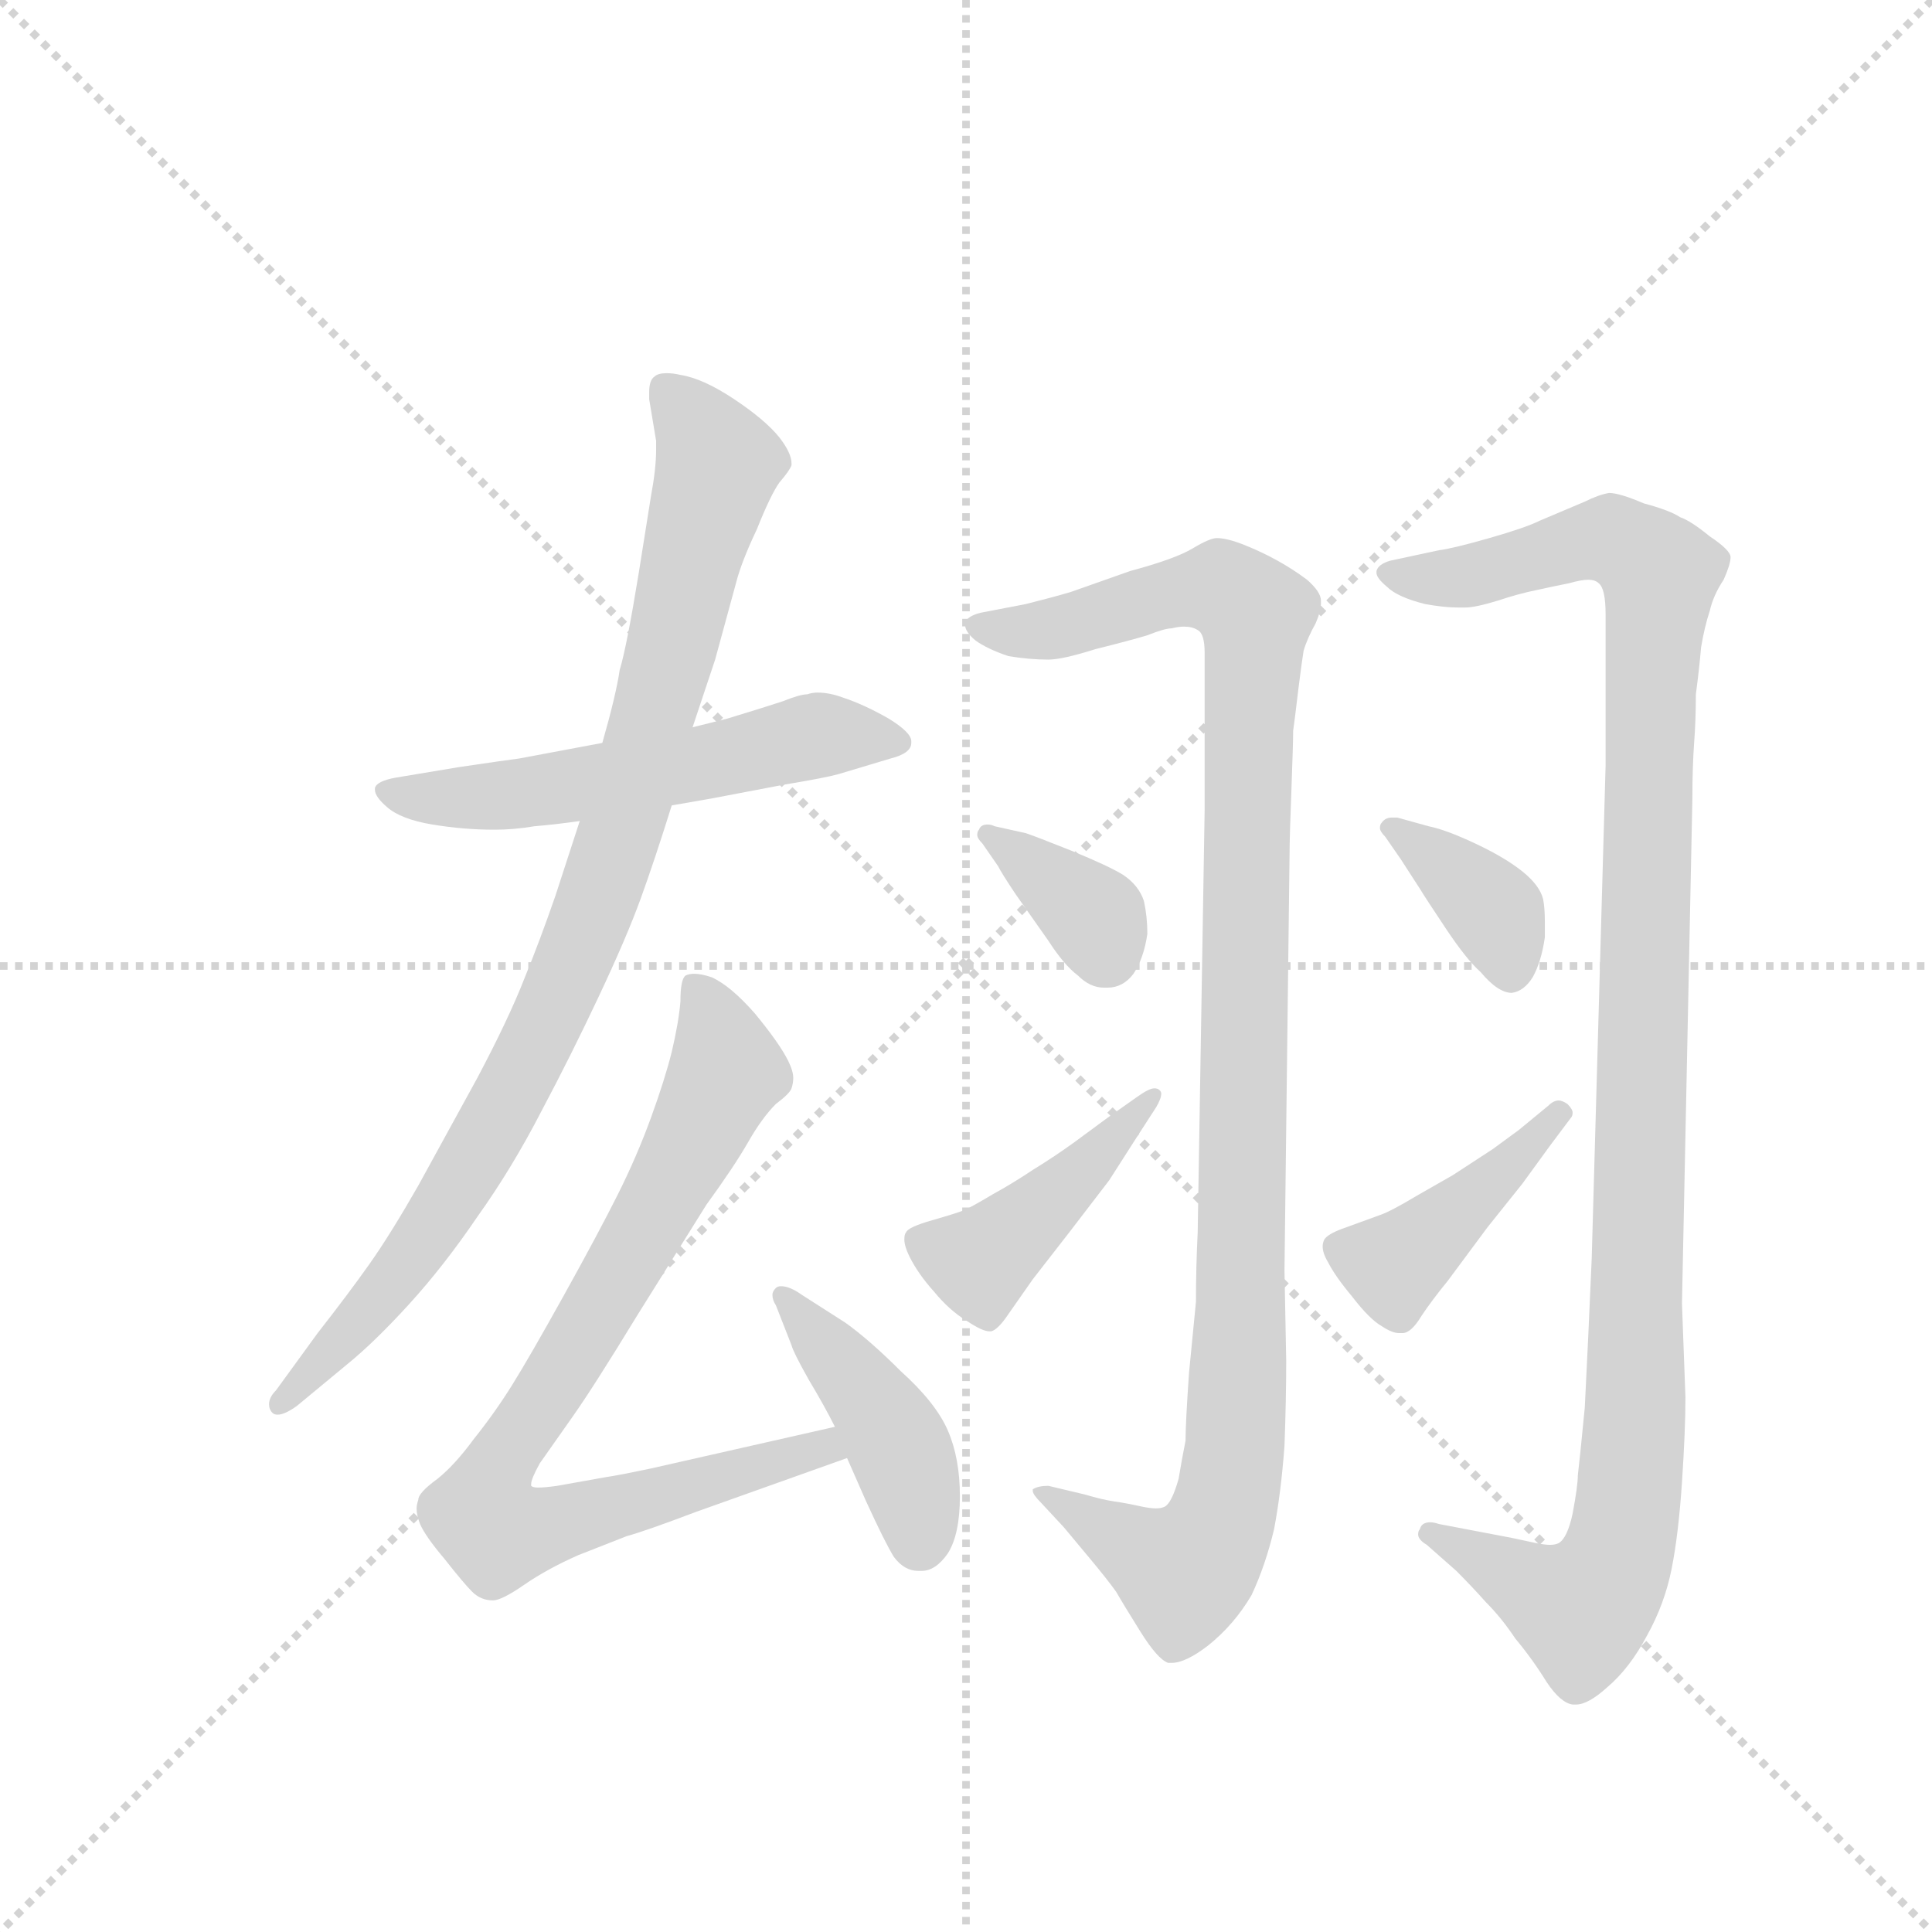 <svg version="1.1" viewBox="0 0 1024 1024" xmlns="http://www.w3.org/2000/svg">
  <g stroke="lightgray" stroke-dasharray="1,1" stroke-width="1" transform="scale(4, 4)">
    <line x1="0" y1="0" x2="256" y2="256"></line>
    <line x1="256" y1="0" x2="0" y2="256"></line>
    <line x1="128" y1="0" x2="128" y2="256"></line>
    <line x1="0" y1="128" x2="256" y2="128"></line>
  </g>
  <g transform="scale(0.92, -0.92) translate(60, -900)">
    <style type="text/css">
      
        @keyframes keyframes0 {
          from {
            stroke: blue;
            stroke-dashoffset: 554;
            stroke-width: 128;
          }
          64% {
            animation-timing-function: step-end;
            stroke: blue;
            stroke-dashoffset: 0;
            stroke-width: 128;
          }
          to {
            stroke: black;
            stroke-width: 1024;
          }
        }
        #make-me-a-hanzi-animation-0 {
          animation: keyframes0 0.701s both;
          animation-delay: 0s;
          animation-timing-function: linear;
        }
      
        @keyframes keyframes1 {
          from {
            stroke: blue;
            stroke-dashoffset: 917;
            stroke-width: 128;
          }
          75% {
            animation-timing-function: step-end;
            stroke: blue;
            stroke-dashoffset: 0;
            stroke-width: 128;
          }
          to {
            stroke: black;
            stroke-width: 1024;
          }
        }
        #make-me-a-hanzi-animation-1 {
          animation: keyframes1 0.996s both;
          animation-delay: 0.701s;
          animation-timing-function: linear;
        }
      
        @keyframes keyframes2 {
          from {
            stroke: blue;
            stroke-dashoffset: 812;
            stroke-width: 128;
          }
          73% {
            animation-timing-function: step-end;
            stroke: blue;
            stroke-dashoffset: 0;
            stroke-width: 128;
          }
          to {
            stroke: black;
            stroke-width: 1024;
          }
        }
        #make-me-a-hanzi-animation-2 {
          animation: keyframes2 0.911s both;
          animation-delay: 1.697s;
          animation-timing-function: linear;
        }
      
        @keyframes keyframes3 {
          from {
            stroke: blue;
            stroke-dashoffset: 424;
            stroke-width: 128;
          }
          58% {
            animation-timing-function: step-end;
            stroke: blue;
            stroke-dashoffset: 0;
            stroke-width: 128;
          }
          to {
            stroke: black;
            stroke-width: 1024;
          }
        }
        #make-me-a-hanzi-animation-3 {
          animation: keyframes3 0.595s both;
          animation-delay: 2.608s;
          animation-timing-function: linear;
        }
      
        @keyframes keyframes4 {
          from {
            stroke: blue;
            stroke-dashoffset: 1079;
            stroke-width: 128;
          }
          78% {
            animation-timing-function: step-end;
            stroke: blue;
            stroke-dashoffset: 0;
            stroke-width: 128;
          }
          to {
            stroke: black;
            stroke-width: 1024;
          }
        }
        #make-me-a-hanzi-animation-4 {
          animation: keyframes4 1.128s both;
          animation-delay: 3.203s;
          animation-timing-function: linear;
        }
      
        @keyframes keyframes5 {
          from {
            stroke: blue;
            stroke-dashoffset: 358;
            stroke-width: 128;
          }
          54% {
            animation-timing-function: step-end;
            stroke: blue;
            stroke-dashoffset: 0;
            stroke-width: 128;
          }
          to {
            stroke: black;
            stroke-width: 1024;
          }
        }
        #make-me-a-hanzi-animation-5 {
          animation: keyframes5 0.541s both;
          animation-delay: 4.331s;
          animation-timing-function: linear;
        }
      
        @keyframes keyframes6 {
          from {
            stroke: blue;
            stroke-dashoffset: 434;
            stroke-width: 128;
          }
          59% {
            animation-timing-function: step-end;
            stroke: blue;
            stroke-dashoffset: 0;
            stroke-width: 128;
          }
          to {
            stroke: black;
            stroke-width: 1024;
          }
        }
        #make-me-a-hanzi-animation-6 {
          animation: keyframes6 0.603s both;
          animation-delay: 4.872s;
          animation-timing-function: linear;
        }
      
        @keyframes keyframes7 {
          from {
            stroke: blue;
            stroke-dashoffset: 1123;
            stroke-width: 128;
          }
          79% {
            animation-timing-function: step-end;
            stroke: blue;
            stroke-dashoffset: 0;
            stroke-width: 128;
          }
          to {
            stroke: black;
            stroke-width: 1024;
          }
        }
        #make-me-a-hanzi-animation-7 {
          animation: keyframes7 1.164s both;
          animation-delay: 5.476s;
          animation-timing-function: linear;
        }
      
        @keyframes keyframes8 {
          from {
            stroke: blue;
            stroke-dashoffset: 368;
            stroke-width: 128;
          }
          55% {
            animation-timing-function: step-end;
            stroke: blue;
            stroke-dashoffset: 0;
            stroke-width: 128;
          }
          to {
            stroke: black;
            stroke-width: 1024;
          }
        }
        #make-me-a-hanzi-animation-8 {
          animation: keyframes8 0.549s both;
          animation-delay: 6.639s;
          animation-timing-function: linear;
        }
      
        @keyframes keyframes9 {
          from {
            stroke: blue;
            stroke-dashoffset: 419;
            stroke-width: 128;
          }
          58% {
            animation-timing-function: step-end;
            stroke: blue;
            stroke-dashoffset: 0;
            stroke-width: 128;
          }
          to {
            stroke: black;
            stroke-width: 1024;
          }
        }
        #make-me-a-hanzi-animation-9 {
          animation: keyframes9 0.591s both;
          animation-delay: 7.189s;
          animation-timing-function: linear;
        }
      
    </style>
    
      <path d="M 327 436 L 350 440 L 392 448 Q 416 452 423 454 L 453 463 Q 465 466 465 472 L 465 473 Q 465 478 452 486 Q 438 494 426 498 Q 418 501 411 501 Q 408 501 405 500 Q 401 500 391 496 Q 382 493 359 486 L 339 481 L 287 472 L 239 463 Q 231 462 204 458 L 168 452 Q 157 450 156 446 L 156 445 Q 156 441 163 435 Q 171 428 189 425 Q 207 422 225 422 Q 236 422 248 424 Q 260 425 274 427 L 327 436 Z" fill="lightgray"></path>
    
      <path d="M 274 427 L 260 384 Q 251 358 242 336 Q 233 313 215 279 L 181 217 Q 165 189 153 172 Q 141 155 123 132 L 99 99 Q 95 95 95 91 Q 95 88 97 86 Q 98 85 100 85 Q 104 85 111 90 L 140 114 Q 156 127 176 149 Q 196 171 215 199 Q 235 227 252 260 Q 269 292 285 326 Q 301 360 309 382 Q 317 404 327 436 L 339 481 L 352 520 L 364 564 Q 367 576 376 595 Q 384 615 389 622 Q 395 629 396 632 L 396 633 Q 396 639 389 648 Q 381 658 363 670 Q 345 682 332 684 Q 328 685 324 685 Q 319 685 317 683 Q 314 681 314 674 L 314 670 L 318 646 L 318 641 Q 318 630 315 614 L 308 570 Q 301 527 297 514 Q 295 500 287 472 L 274 427 Z" fill="lightgray"></path>
    
      <path d="M 421 78 L 315 54 Q 296 50 289 49 L 261 44 Q 254 43 250 43 Q 247 43 246 44 L 246 45 Q 246 48 251 57 L 270 84 Q 282 101 307 142 L 347 206 Q 363 228 371 242 Q 379 256 387 264 Q 395 270 396 273 Q 397 276 397 279 Q 397 283 394 289 Q 389 299 375 316 Q 361 332 350 337 Q 344 339 340 339 Q 337 339 335 338 Q 332 336 332 323 Q 331 311 327 294 Q 323 278 315 256 Q 307 234 296 212 Q 285 190 265 154 Q 245 118 235 102 Q 225 86 213 71 Q 202 56 192 48 Q 181 40 181 36 Q 180 33 180 31 Q 180 27 182 22 Q 185 15 196 2 Q 207 -12 212 -17 Q 217 -22 224 -22 Q 229 -22 242 -13 Q 255 -4 273 4 L 301 15 Q 312 18 341 29 L 428 60 C 456 70 450 85 421 78 Z" fill="lightgray"></path>
    
      <path d="M 428 60 L 439 35 Q 450 11 455 3 Q 461 -5 469 -5 L 471 -5 Q 479 -5 486 5 Q 493 16 493 38 Q 493 60 486 76 Q 479 92 459 110 Q 441 128 427 138 L 402 154 Q 395 159 390 159 Q 388 159 387 158 Q 385 156 385 154 Q 385 151 387 148 L 396 125 Q 397 121 406 105 Q 415 90 421 78 L 428 60 Z" fill="lightgray"></path>
    
      <path d="M 553 20 L 568 2 Q 578 -10 583 -17 Q 587 -24 597 -40 Q 607 -56 613 -58 L 615 -58 Q 623 -58 636 -48 Q 651 -36 661 -19 Q 669 -2 674 19 Q 678 40 680 67 Q 681 94 681 116 L 680 168 L 683 414 Q 683 418 684 445 Q 685 472 685 479 Q 686 486 688 503 Q 690 519 691 525 Q 693 532 698 541 Q 701 548 701 552 L 701 554 Q 701 559 693 566 Q 685 572 676 577 Q 667 582 657 586 Q 647 590 641 590 Q 637 590 627 584 Q 617 578 591 571 L 557 559 Q 547 556 531 552 L 505 547 Q 497 545 496 541 L 496 540 Q 496 536 502 531 Q 509 526 521 522 Q 533 520 544 520 Q 552 520 571 526 Q 591 531 601 534 Q 611 538 615 538 Q 619 539 622 539 Q 627 539 630 537 Q 634 535 634 524 L 634 433 L 630 190 Q 629 170 629 150 L 625 109 Q 623 80 623 70 Q 621 60 619 48 Q 615 34 611 32 Q 609 31 606 31 Q 603 31 598 32 Q 589 34 582 35 Q 575 36 565 39 L 544 44 Q 538 44 535 42 L 535 41 Q 535 39 540 34 L 553 20 Z" fill="lightgray"></path>
    
      <path d="M 513 424 Q 511 425 509 425 Q 505 425 504 422 Q 503 421 503 419 Q 503 417 506 414 L 515 401 Q 517 397 525 385 L 544 358 Q 553 344 561 338 Q 568 331 576 331 L 578 331 Q 587 331 593 339 Q 599 348 601 362 Q 601 372 599 381 Q 596 390 587 396 Q 579 401 557 410 Q 537 418 531 420 L 513 424 Z" fill="lightgray"></path>
    
      <path d="M 578 256 L 559 242 Q 548 234 535 226 Q 523 218 512 212 Q 502 206 496 203 Q 491 201 477 197 Q 463 193 462 190 Q 461 189 461 186 Q 461 182 464 176 Q 469 166 478 156 Q 487 145 497 139 Q 506 133 510 133 L 511 133 Q 515 134 521 143 L 535 163 L 556 190 L 579 220 L 595 245 L 606 262 Q 609 267 609 270 Q 609 271 608 272 Q 607 273 605 273 Q 602 273 595 268 L 578 256 Z" fill="lightgray"></path>
    
      <path d="M 779 -5 Q 788 -14 796 -23 Q 805 -32 813 -44 Q 823 -56 831 -69 Q 839 -81 846 -82 L 848 -82 Q 855 -82 866 -72 Q 879 -61 889 -42 Q 899 -24 903 -4 Q 907 16 909 46 Q 911 76 911 95 L 909 149 L 915 440 Q 915 458 916 472 Q 917 485 917 500 Q 919 515 920 527 Q 922 539 925 548 Q 927 557 933 566 Q 937 575 937 579 Q 937 583 925 591 Q 914 600 908 602 Q 902 606 887 610 Q 873 616 867 616 Q 861 615 853 611 L 827 600 Q 819 596 798 590 Q 777 584 769 583 L 741 577 Q 734 575 733 571 L 733 570 Q 733 567 739 562 Q 745 556 761 552 Q 772 550 780 550 L 784 550 Q 790 550 803 554 Q 815 558 825 560 Q 834 562 844 564 Q 851 566 855 566 Q 859 566 861 564 Q 865 561 865 546 L 865 459 L 857 175 L 855 130 L 853 89 Q 850 58 849 50 Q 849 44 846 28 Q 843 14 838 11 Q 836 10 833 10 Q 830 10 825 11 L 811 14 L 790 18 L 769 22 Q 766 23 764 23 Q 759 23 758 19 Q 757 18 757 16 Q 757 13 762 10 L 779 -5 Z" fill="lightgray"></path>
    
      <path d="M 745 429 L 742 429 Q 738 429 736 426 Q 735 425 735 423 Q 735 421 738 418 L 747 405 L 758 388 Q 761 383 773 365 Q 785 347 793 340 Q 803 328 811 328 Q 818 329 823 337 Q 828 346 830 360 L 830 369 Q 830 377 829 382 Q 827 390 817 398 Q 807 406 790 414 Q 773 422 763 424 L 745 429 Z" fill="lightgray"></path>
    
      <path d="M 815 249 L 800 238 L 777 223 L 756 211 Q 741 202 735 200 L 713 192 Q 705 189 703 186 Q 702 184 702 182 Q 702 178 705 173 Q 709 165 719 153 Q 729 140 736 136 Q 742 132 746 132 L 748 132 Q 753 132 759 142 Q 765 151 774 162 L 797 193 L 817 218 L 833 240 L 845 256 Q 846 257 846 259 Q 846 261 843 264 Q 840 266 838 266 Q 835 266 832 263 L 815 249 Z" fill="lightgray"></path>
    
    
      <clipPath id="make-me-a-hanzi-clip-0">
        <path d="M 327 436 L 350 440 L 392 448 Q 416 452 423 454 L 453 463 Q 465 466 465 472 L 465 473 Q 465 478 452 486 Q 438 494 426 498 Q 418 501 411 501 Q 408 501 405 500 Q 401 500 391 496 Q 382 493 359 486 L 339 481 L 287 472 L 239 463 Q 231 462 204 458 L 168 452 Q 157 450 156 446 L 156 445 Q 156 441 163 435 Q 171 428 189 425 Q 207 422 225 422 Q 236 422 248 424 Q 260 425 274 427 L 327 436 Z"></path>
      </clipPath>
      <path clip-path="url(#make-me-a-hanzi-clip-0)" d="M 164 446 L 184 439 L 220 441 L 412 476 L 457 473" fill="none" id="make-me-a-hanzi-animation-0" stroke-dasharray="426 852" stroke-linecap="round"></path>
    
      <clipPath id="make-me-a-hanzi-clip-1">
        <path d="M 274 427 L 260 384 Q 251 358 242 336 Q 233 313 215 279 L 181 217 Q 165 189 153 172 Q 141 155 123 132 L 99 99 Q 95 95 95 91 Q 95 88 97 86 Q 98 85 100 85 Q 104 85 111 90 L 140 114 Q 156 127 176 149 Q 196 171 215 199 Q 235 227 252 260 Q 269 292 285 326 Q 301 360 309 382 Q 317 404 327 436 L 339 481 L 352 520 L 364 564 Q 367 576 376 595 Q 384 615 389 622 Q 395 629 396 632 L 396 633 Q 396 639 389 648 Q 381 658 363 670 Q 345 682 332 684 Q 328 685 324 685 Q 319 685 317 683 Q 314 681 314 674 L 314 670 L 318 646 L 318 641 Q 318 630 315 614 L 308 570 Q 301 527 297 514 Q 295 500 287 472 L 274 427 Z"></path>
      </clipPath>
      <path clip-path="url(#make-me-a-hanzi-clip-1)" d="M 323 676 L 353 632 L 298 421 L 269 343 L 185 188 L 100 90" fill="none" id="make-me-a-hanzi-animation-1" stroke-dasharray="789 1578" stroke-linecap="round"></path>
    
      <clipPath id="make-me-a-hanzi-clip-2">
        <path d="M 421 78 L 315 54 Q 296 50 289 49 L 261 44 Q 254 43 250 43 Q 247 43 246 44 L 246 45 Q 246 48 251 57 L 270 84 Q 282 101 307 142 L 347 206 Q 363 228 371 242 Q 379 256 387 264 Q 395 270 396 273 Q 397 276 397 279 Q 397 283 394 289 Q 389 299 375 316 Q 361 332 350 337 Q 344 339 340 339 Q 337 339 335 338 Q 332 336 332 323 Q 331 311 327 294 Q 323 278 315 256 Q 307 234 296 212 Q 285 190 265 154 Q 245 118 235 102 Q 225 86 213 71 Q 202 56 192 48 Q 181 40 181 36 Q 180 33 180 31 Q 180 27 182 22 Q 185 15 196 2 Q 207 -12 212 -17 Q 217 -22 224 -22 Q 229 -22 242 -13 Q 255 -4 273 4 L 301 15 Q 312 18 341 29 L 428 60 C 456 70 450 85 421 78 Z"></path>
      </clipPath>
      <path clip-path="url(#make-me-a-hanzi-clip-2)" d="M 339 329 L 354 305 L 357 280 L 285 145 L 224 51 L 218 27 L 230 17 L 244 18 L 414 66 L 419 62" fill="none" id="make-me-a-hanzi-animation-2" stroke-dasharray="684 1368" stroke-linecap="round"></path>
    
      <clipPath id="make-me-a-hanzi-clip-3">
        <path d="M 428 60 L 439 35 Q 450 11 455 3 Q 461 -5 469 -5 L 471 -5 Q 479 -5 486 5 Q 493 16 493 38 Q 493 60 486 76 Q 479 92 459 110 Q 441 128 427 138 L 402 154 Q 395 159 390 159 Q 388 159 387 158 Q 385 156 385 154 Q 385 151 387 148 L 396 125 Q 397 121 406 105 Q 415 90 421 78 L 428 60 Z"></path>
      </clipPath>
      <path clip-path="url(#make-me-a-hanzi-clip-3)" d="M 390 154 L 453 75 L 466 44 L 470 11" fill="none" id="make-me-a-hanzi-animation-3" stroke-dasharray="296 592" stroke-linecap="round"></path>
    
      <clipPath id="make-me-a-hanzi-clip-4">
        <path d="M 553 20 L 568 2 Q 578 -10 583 -17 Q 587 -24 597 -40 Q 607 -56 613 -58 L 615 -58 Q 623 -58 636 -48 Q 651 -36 661 -19 Q 669 -2 674 19 Q 678 40 680 67 Q 681 94 681 116 L 680 168 L 683 414 Q 683 418 684 445 Q 685 472 685 479 Q 686 486 688 503 Q 690 519 691 525 Q 693 532 698 541 Q 701 548 701 552 L 701 554 Q 701 559 693 566 Q 685 572 676 577 Q 667 582 657 586 Q 647 590 641 590 Q 637 590 627 584 Q 617 578 591 571 L 557 559 Q 547 556 531 552 L 505 547 Q 497 545 496 541 L 496 540 Q 496 536 502 531 Q 509 526 521 522 Q 533 520 544 520 Q 552 520 571 526 Q 591 531 601 534 Q 611 538 615 538 Q 619 539 622 539 Q 627 539 630 537 Q 634 535 634 524 L 634 433 L 630 190 Q 629 170 629 150 L 625 109 Q 623 80 623 70 Q 621 60 619 48 Q 615 34 611 32 Q 609 31 606 31 Q 603 31 598 32 Q 589 34 582 35 Q 575 36 565 39 L 544 44 Q 538 44 535 42 L 535 41 Q 535 39 540 34 L 553 20 Z"></path>
      </clipPath>
      <path clip-path="url(#make-me-a-hanzi-clip-4)" d="M 503 541 L 547 538 L 633 561 L 650 558 L 663 546 L 655 135 L 648 40 L 637 10 L 622 -6 L 540 42" fill="none" id="make-me-a-hanzi-animation-4" stroke-dasharray="951 1902" stroke-linecap="round"></path>
    
      <clipPath id="make-me-a-hanzi-clip-5">
        <path d="M 513 424 Q 511 425 509 425 Q 505 425 504 422 Q 503 421 503 419 Q 503 417 506 414 L 515 401 Q 517 397 525 385 L 544 358 Q 553 344 561 338 Q 568 331 576 331 L 578 331 Q 587 331 593 339 Q 599 348 601 362 Q 601 372 599 381 Q 596 390 587 396 Q 579 401 557 410 Q 537 418 531 420 L 513 424 Z"></path>
      </clipPath>
      <path clip-path="url(#make-me-a-hanzi-clip-5)" d="M 508 419 L 564 378 L 578 349" fill="none" id="make-me-a-hanzi-animation-5" stroke-dasharray="230 460" stroke-linecap="round"></path>
    
      <clipPath id="make-me-a-hanzi-clip-6">
        <path d="M 578 256 L 559 242 Q 548 234 535 226 Q 523 218 512 212 Q 502 206 496 203 Q 491 201 477 197 Q 463 193 462 190 Q 461 189 461 186 Q 461 182 464 176 Q 469 166 478 156 Q 487 145 497 139 Q 506 133 510 133 L 511 133 Q 515 134 521 143 L 535 163 L 556 190 L 579 220 L 595 245 L 606 262 Q 609 267 609 270 Q 609 271 608 272 Q 607 273 605 273 Q 602 273 595 268 L 578 256 Z"></path>
      </clipPath>
      <path clip-path="url(#make-me-a-hanzi-clip-6)" d="M 468 186 L 507 175 L 606 270" fill="none" id="make-me-a-hanzi-animation-6" stroke-dasharray="306 612" stroke-linecap="round"></path>
    
      <clipPath id="make-me-a-hanzi-clip-7">
        <path d="M 779 -5 Q 788 -14 796 -23 Q 805 -32 813 -44 Q 823 -56 831 -69 Q 839 -81 846 -82 L 848 -82 Q 855 -82 866 -72 Q 879 -61 889 -42 Q 899 -24 903 -4 Q 907 16 909 46 Q 911 76 911 95 L 909 149 L 915 440 Q 915 458 916 472 Q 917 485 917 500 Q 919 515 920 527 Q 922 539 925 548 Q 927 557 933 566 Q 937 575 937 579 Q 937 583 925 591 Q 914 600 908 602 Q 902 606 887 610 Q 873 616 867 616 Q 861 615 853 611 L 827 600 Q 819 596 798 590 Q 777 584 769 583 L 741 577 Q 734 575 733 571 L 733 570 Q 733 567 739 562 Q 745 556 761 552 Q 772 550 780 550 L 784 550 Q 790 550 803 554 Q 815 558 825 560 Q 834 562 844 564 Q 851 566 855 566 Q 859 566 861 564 Q 865 561 865 546 L 865 459 L 857 175 L 855 130 L 853 89 Q 850 58 849 50 Q 849 44 846 28 Q 843 14 838 11 Q 836 10 833 10 Q 830 10 825 11 L 811 14 L 790 18 L 769 22 Q 766 23 764 23 Q 759 23 758 19 Q 757 18 757 16 Q 757 13 762 10 L 779 -5 Z"></path>
      </clipPath>
      <path clip-path="url(#make-me-a-hanzi-clip-7)" d="M 740 571 L 786 568 L 868 589 L 896 570 L 883 101 L 873 7 L 865 -12 L 848 -27 L 763 16" fill="none" id="make-me-a-hanzi-animation-7" stroke-dasharray="995 1990" stroke-linecap="round"></path>
    
      <clipPath id="make-me-a-hanzi-clip-8">
        <path d="M 745 429 L 742 429 Q 738 429 736 426 Q 735 425 735 423 Q 735 421 738 418 L 747 405 L 758 388 Q 761 383 773 365 Q 785 347 793 340 Q 803 328 811 328 Q 818 329 823 337 Q 828 346 830 360 L 830 369 Q 830 377 829 382 Q 827 390 817 398 Q 807 406 790 414 Q 773 422 763 424 L 745 429 Z"></path>
      </clipPath>
      <path clip-path="url(#make-me-a-hanzi-clip-8)" d="M 740 423 L 796 380 L 811 341" fill="none" id="make-me-a-hanzi-animation-8" stroke-dasharray="240 480" stroke-linecap="round"></path>
    
      <clipPath id="make-me-a-hanzi-clip-9">
        <path d="M 815 249 L 800 238 L 777 223 L 756 211 Q 741 202 735 200 L 713 192 Q 705 189 703 186 Q 702 184 702 182 Q 702 178 705 173 Q 709 165 719 153 Q 729 140 736 136 Q 742 132 746 132 L 748 132 Q 753 132 759 142 Q 765 151 774 162 L 797 193 L 817 218 L 833 240 L 845 256 Q 846 257 846 259 Q 846 261 843 264 Q 840 266 838 266 Q 835 266 832 263 L 815 249 Z"></path>
      </clipPath>
      <path clip-path="url(#make-me-a-hanzi-clip-9)" d="M 713 182 L 734 173 L 748 174 L 841 259" fill="none" id="make-me-a-hanzi-animation-9" stroke-dasharray="291 582" stroke-linecap="round"></path>
    
  </g>
</svg>